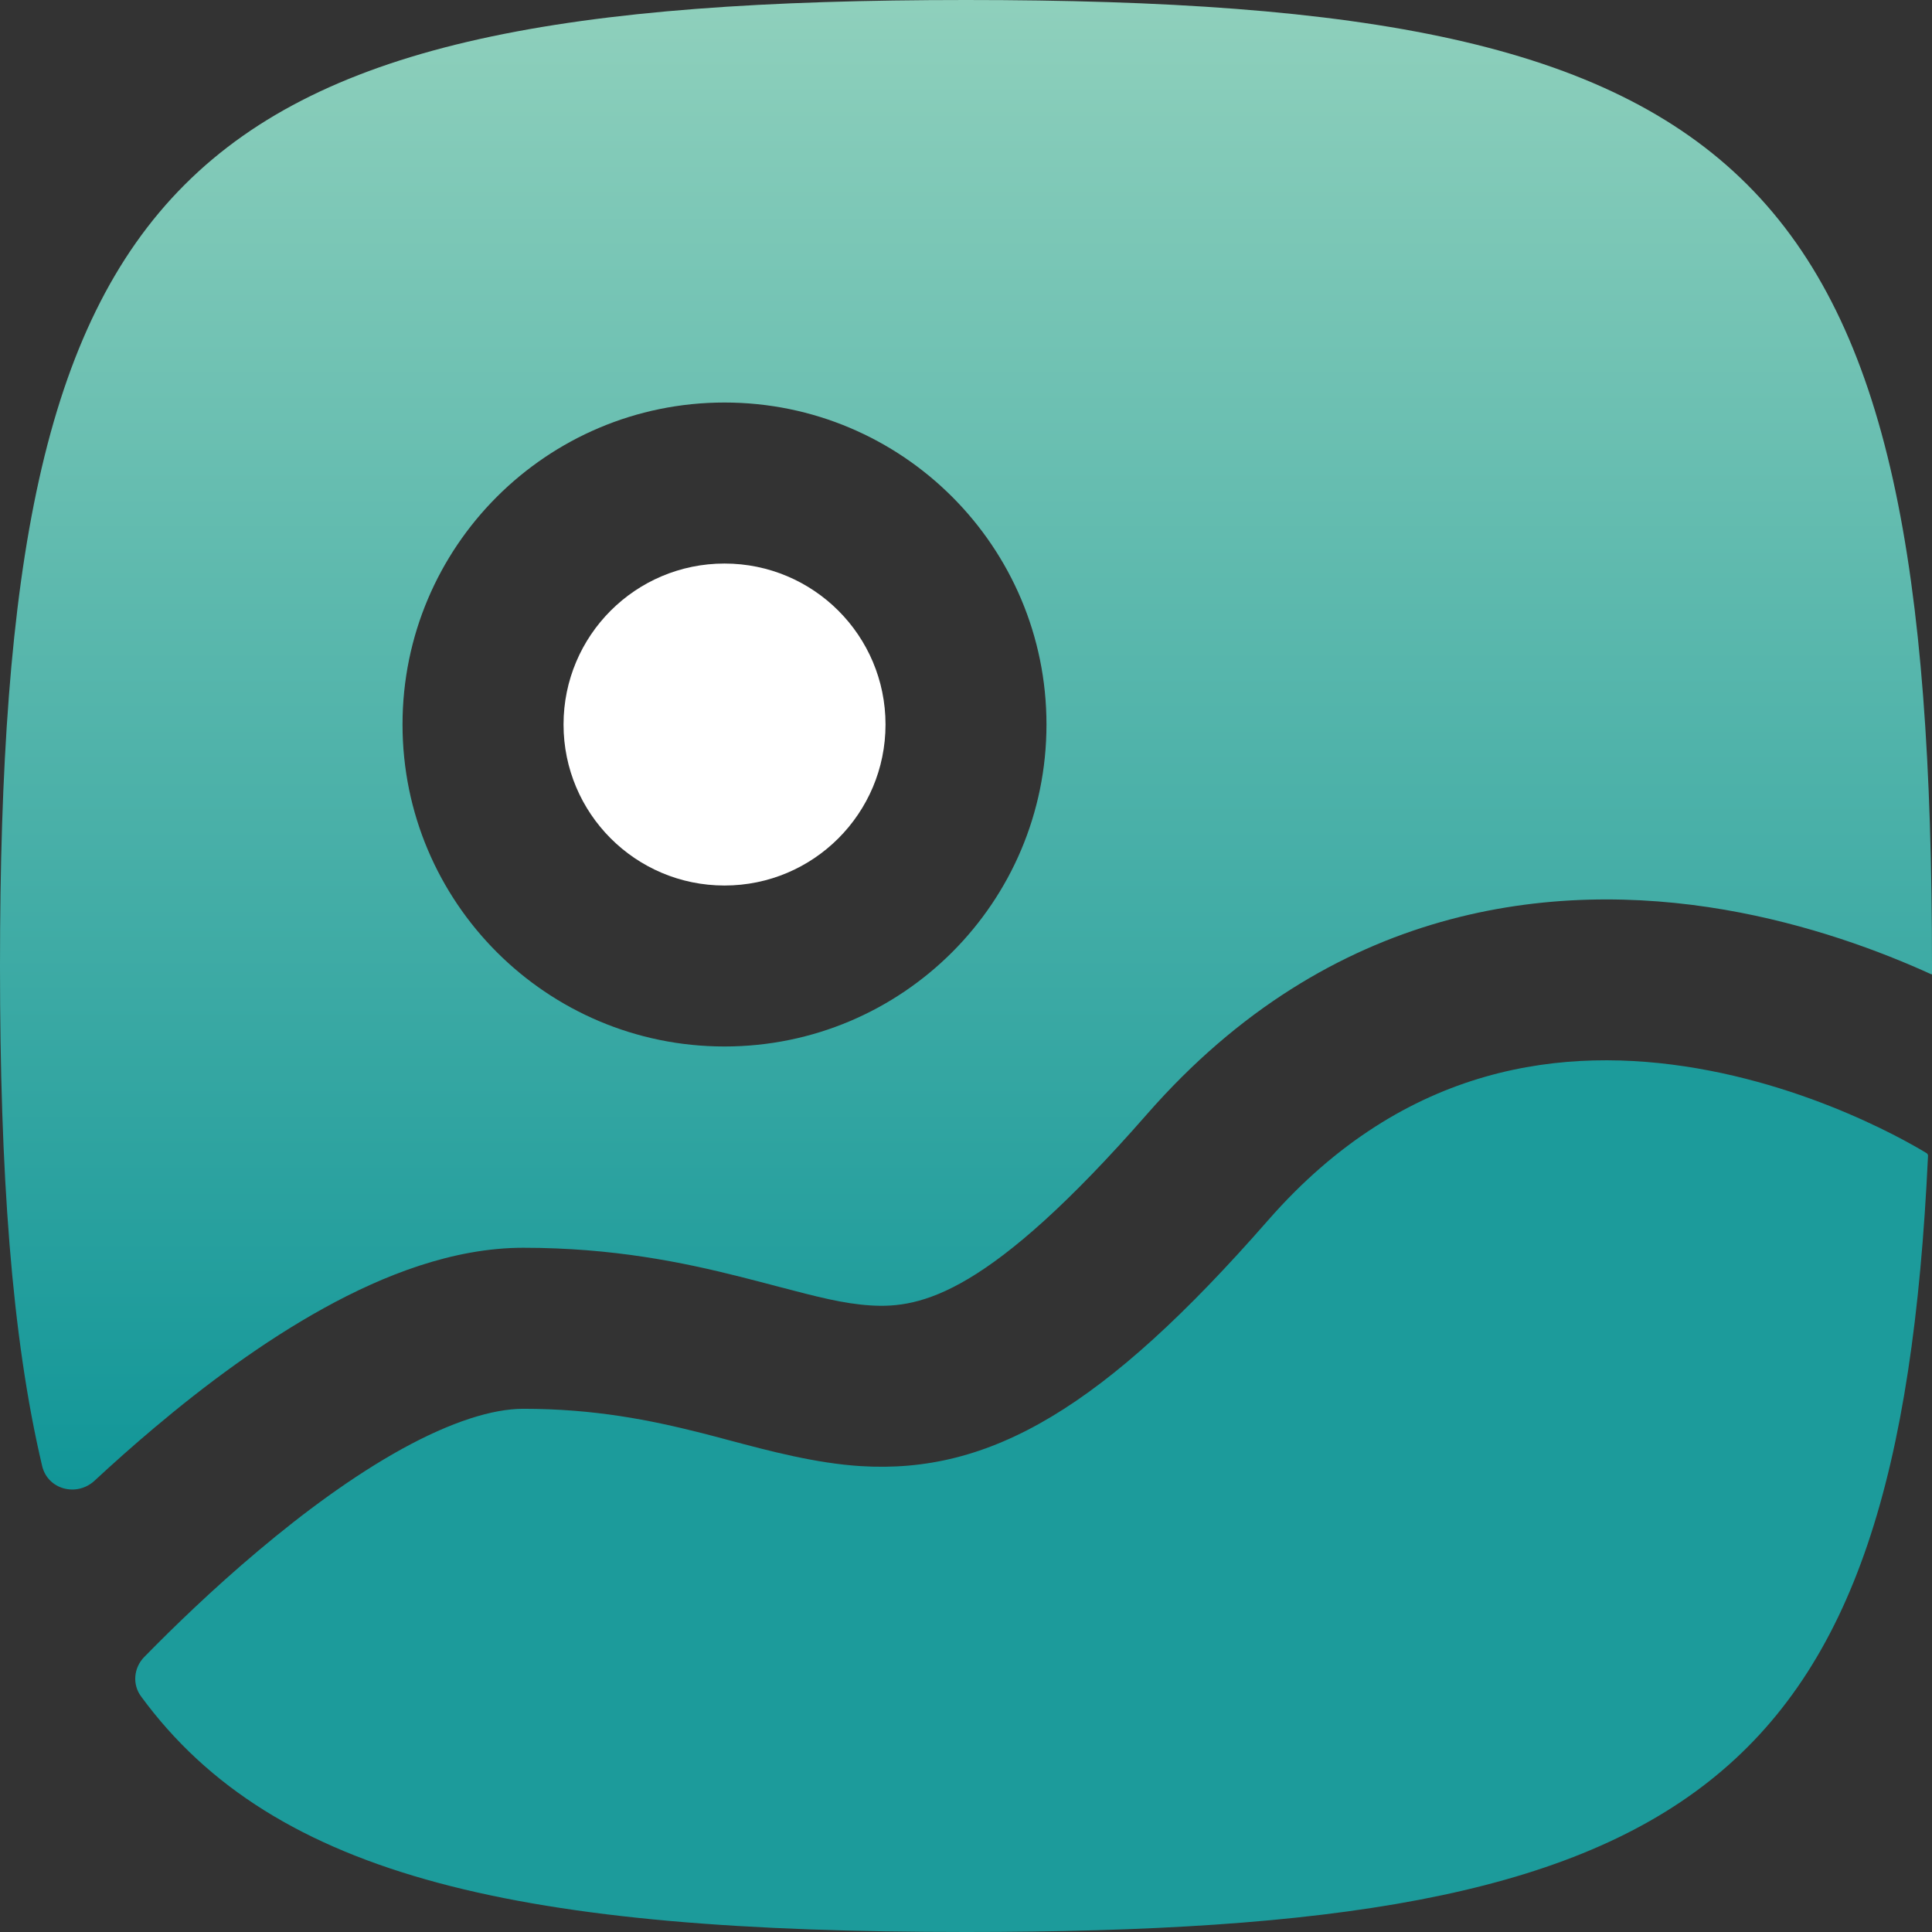 <svg width="32" height="32" viewBox="0 0 32 32" fill="none" xmlns="http://www.w3.org/2000/svg">
<rect x="0" y="0" width="32" height="32" fill="#333333" stroke="none"/>
<path d="M9.334 12C9.334 10.527 10.527 9.334 12 9.334C13.473 9.334 14.667 10.527 14.667 12C14.667 13.473 13.473 14.667 12 14.667C10.527 14.667 9.334 13.473 9.334 12Z" fill="white"/>
<path fill-rule="evenodd" clip-rule="evenodd" d="M1.566 24.525C1.271 24.798 0.79 24.672 0.698 24.281C0.189 22.127 0 19.411 0 16C0 2.824 2.824 0 16 0C29.176 0 32 2.824 32 16C32 16.044 32 16.088 32 16.132C32 16.137 31.995 16.14 31.99 16.138C31.148 15.754 29.952 15.306 28.559 15.067C25.734 14.583 22.049 14.967 18.997 18.455C16.387 21.438 15.261 21.675 14.418 21.622C13.966 21.593 13.534 21.479 12.9 21.313C12.708 21.262 12.498 21.207 12.264 21.148C11.313 20.908 10.153 20.667 8.667 20.667C7.506 20.667 6.355 21.12 5.366 21.666C4.356 22.223 3.386 22.949 2.558 23.647C2.204 23.945 1.871 24.242 1.566 24.525ZM6.667 12C6.667 9.055 9.055 6.667 12 6.667C14.946 6.667 17.333 9.055 17.333 12C17.333 14.945 14.946 17.333 12 17.333C9.055 17.333 6.667 14.945 6.667 12Z" fill="url(#paint0_linear_16_2726)"/>
<path d="M2.388 27.446C2.215 27.623 2.189 27.897 2.335 28.096C4.556 31.129 8.681 32 16 32C28.055 32 31.444 29.636 31.934 19.144C31.935 19.127 31.926 19.11 31.912 19.101L31.891 19.088C31.848 19.062 31.78 19.022 31.689 18.971C31.506 18.868 31.232 18.723 30.885 18.565C30.186 18.246 29.215 17.885 28.108 17.695C25.933 17.322 23.285 17.604 21.003 20.212C18.28 23.324 16.405 24.42 14.249 24.283C13.511 24.236 12.752 24.035 12.076 23.855C11.916 23.812 11.761 23.771 11.611 23.733C10.77 23.521 9.847 23.334 8.667 23.334C8.161 23.334 7.478 23.547 6.654 24.001C5.852 24.444 5.03 25.051 4.276 25.687C3.526 26.318 2.87 26.954 2.401 27.433C2.396 27.437 2.392 27.442 2.388 27.446Z" fill="#1C9B9B"/>
<defs>
<linearGradient id="paint0_linear_16_2726" x1="16" y1="0" x2="16" y2="24.671" gradientUnits="userSpaceOnUse">
<stop stop-color="#8FD0BC"/>
<stop offset="1" stop-color="#119698"/>
</linearGradient>
</defs>
</svg>
